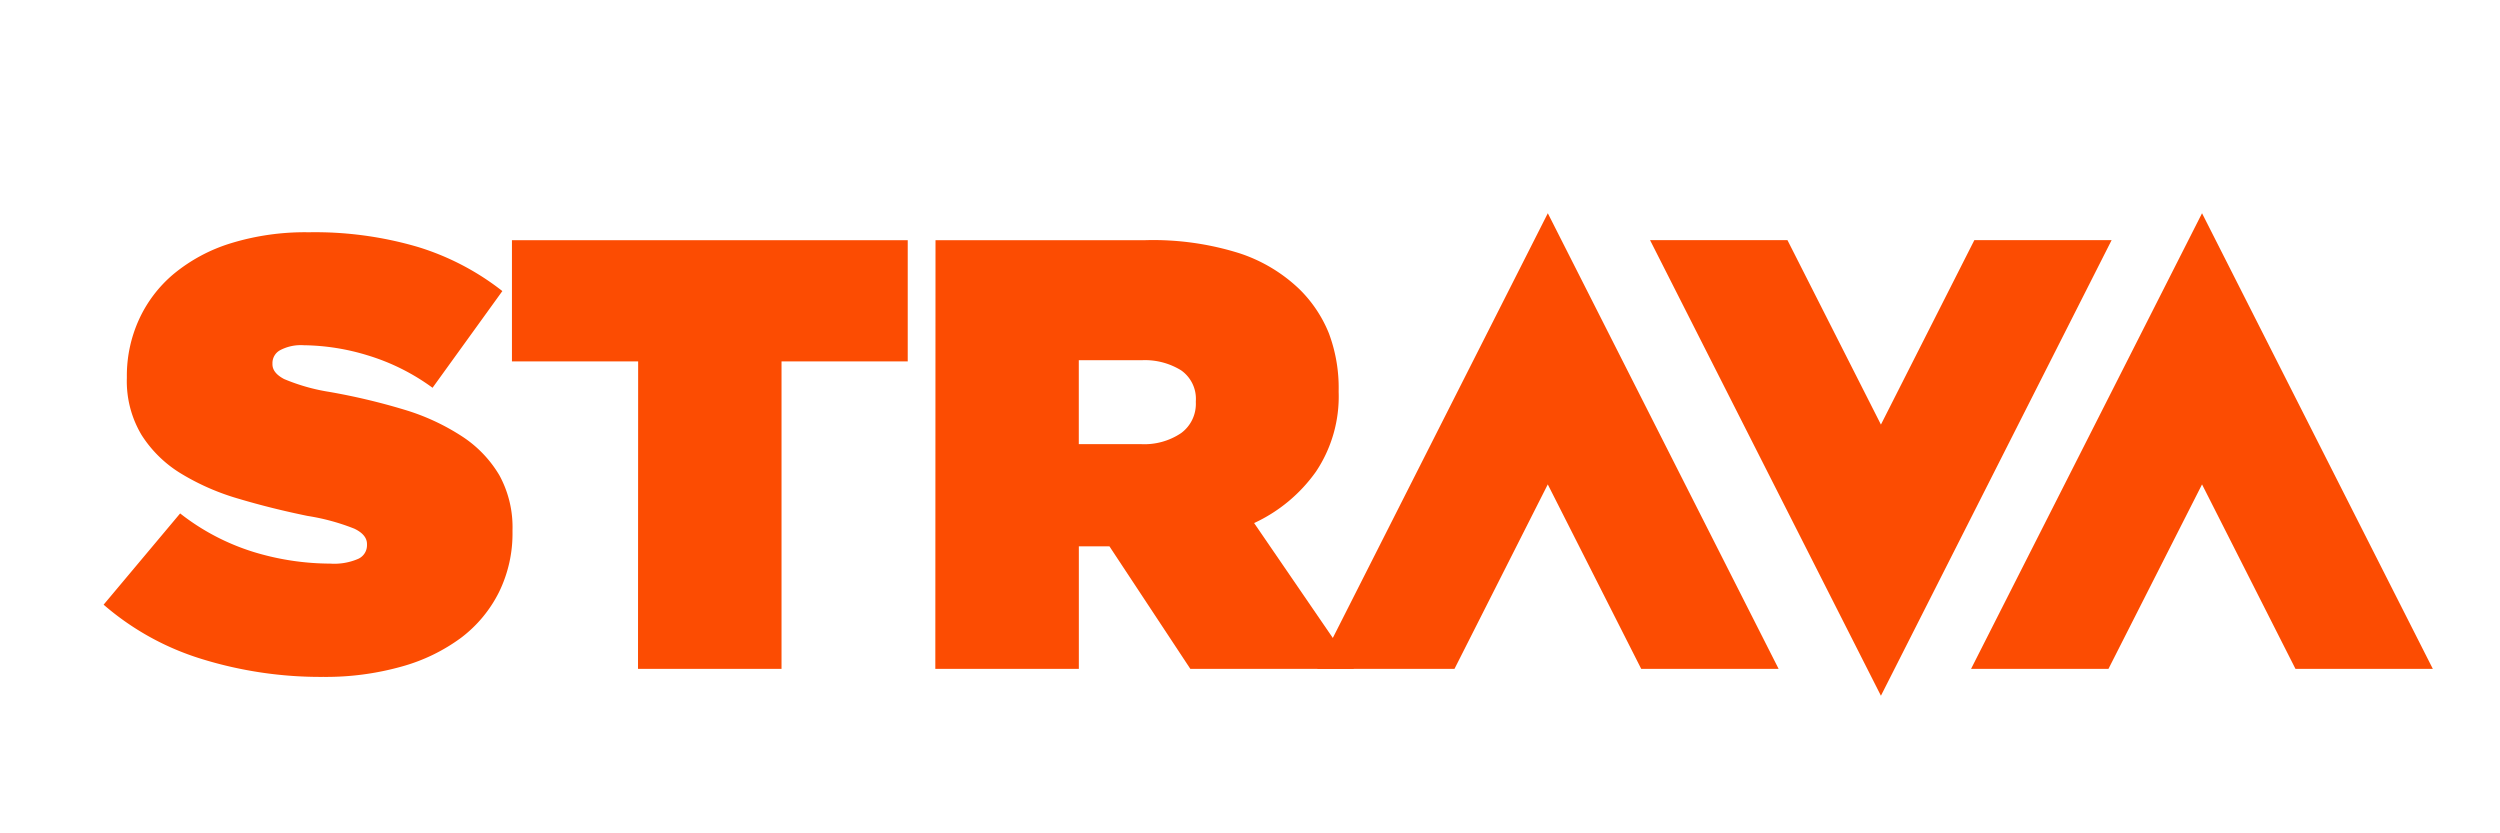 <svg id="Component_270_10" data-name="Component 270 – 10" xmlns="http://www.w3.org/2000/svg" width="54" height="18" viewBox="0 0 54 18">
  <rect id="Rectangle_976" data-name="Rectangle 976" width="54" height="18" fill="none"/>
  <g id="Group_907" data-name="Group 907" transform="translate(2.237 4.607)">
    <path id="Path_586" data-name="Path 586" d="M78.344,16.877a8.679,8.679,0,0,1-2.64-.39,5.853,5.853,0,0,1-2.109-1.17l1.653-1.971a4.93,4.93,0,0,0,1.588.833,5.712,5.712,0,0,0,1.654.251,1.3,1.3,0,0,0,.609-.105.322.322,0,0,0,.185-.291v-.026c0-.134-.091-.245-.272-.332A4.711,4.711,0,0,0,78,13.4q-.781-.16-1.488-.371a5.138,5.138,0,0,1-1.243-.543,2.621,2.621,0,0,1-.854-.834,2.263,2.263,0,0,1-.318-1.23v-.027a2.928,2.928,0,0,1,.259-1.23,2.8,2.8,0,0,1,.753-.992,3.6,3.6,0,0,1,1.232-.662,5.455,5.455,0,0,1,1.687-.238,7.874,7.874,0,0,1,2.361.319,5.619,5.619,0,0,1,1.819.951L80.7,10.632a4.645,4.645,0,0,0-1.4-.7,4.879,4.879,0,0,0-1.383-.219.958.958,0,0,0-.509.107.315.315,0,0,0-.166.278v.026c0,.125.083.23.251.319a4.2,4.2,0,0,0,.978.278,13.77,13.77,0,0,1,1.615.383,4.8,4.8,0,0,1,1.25.577,2.554,2.554,0,0,1,.807.84,2.335,2.335,0,0,1,.284,1.19v.027a2.876,2.876,0,0,1-.292,1.309,2.806,2.806,0,0,1-.82.986,3.906,3.906,0,0,1-1.284.621A6.048,6.048,0,0,1,78.344,16.877Z" transform="translate(-73.594 -6.863)" fill="#fc4c02"/>
    <path id="Path_587" data-name="Path 587" d="M90.456,10.171H87.73V7.553h8.549v2.618H93.553v6.642h-3.1Z" transform="translate(-78.909 -6.972)" fill="#fc4c02"/>
    <path id="Path_588" data-name="Path 588" d="M102.386,7.553h4.526a6.2,6.2,0,0,1,2.044.284,3.4,3.4,0,0,1,1.29.774,2.812,2.812,0,0,1,.636.951,3.356,3.356,0,0,1,.212,1.243v.028a2.919,2.919,0,0,1-.49,1.719,3.372,3.372,0,0,1-1.336,1.111l2.157,3.149H107.89l-1.747-2.646h-.661v2.646h-3.1Zm4.433,4.405a1.421,1.421,0,0,0,.872-.238.783.783,0,0,0,.318-.663v-.026a.752.752,0,0,0-.318-.667,1.489,1.489,0,0,0-.859-.218h-1.351v1.812Z" transform="translate(-84.416 -6.972)" fill="#fc4c02"/>
    <path id="Path_589" data-name="Path 589" d="M143.189,12.462l2.018,3.984h2.967l-4.985-9.841L138.2,16.446h2.968Z" transform="translate(-97.862 -6.606)" fill="#fc4c02"/>
    <path id="Path_590" data-name="Path 590" d="M120.557,12.462l2.018,3.984h2.968l-4.985-9.841-4.982,9.841h2.966Z" transform="translate(-89.362 -6.606)" fill="#fc4c02"/>
    <path id="Path_591" data-name="Path 591" d="M131.874,11.536l-2.019-3.984h-2.968l4.987,9.841,4.983-9.841h-2.965Z" transform="translate(-93.483 -6.972)" fill="#fc4c02"/>
  </g>
</svg>
